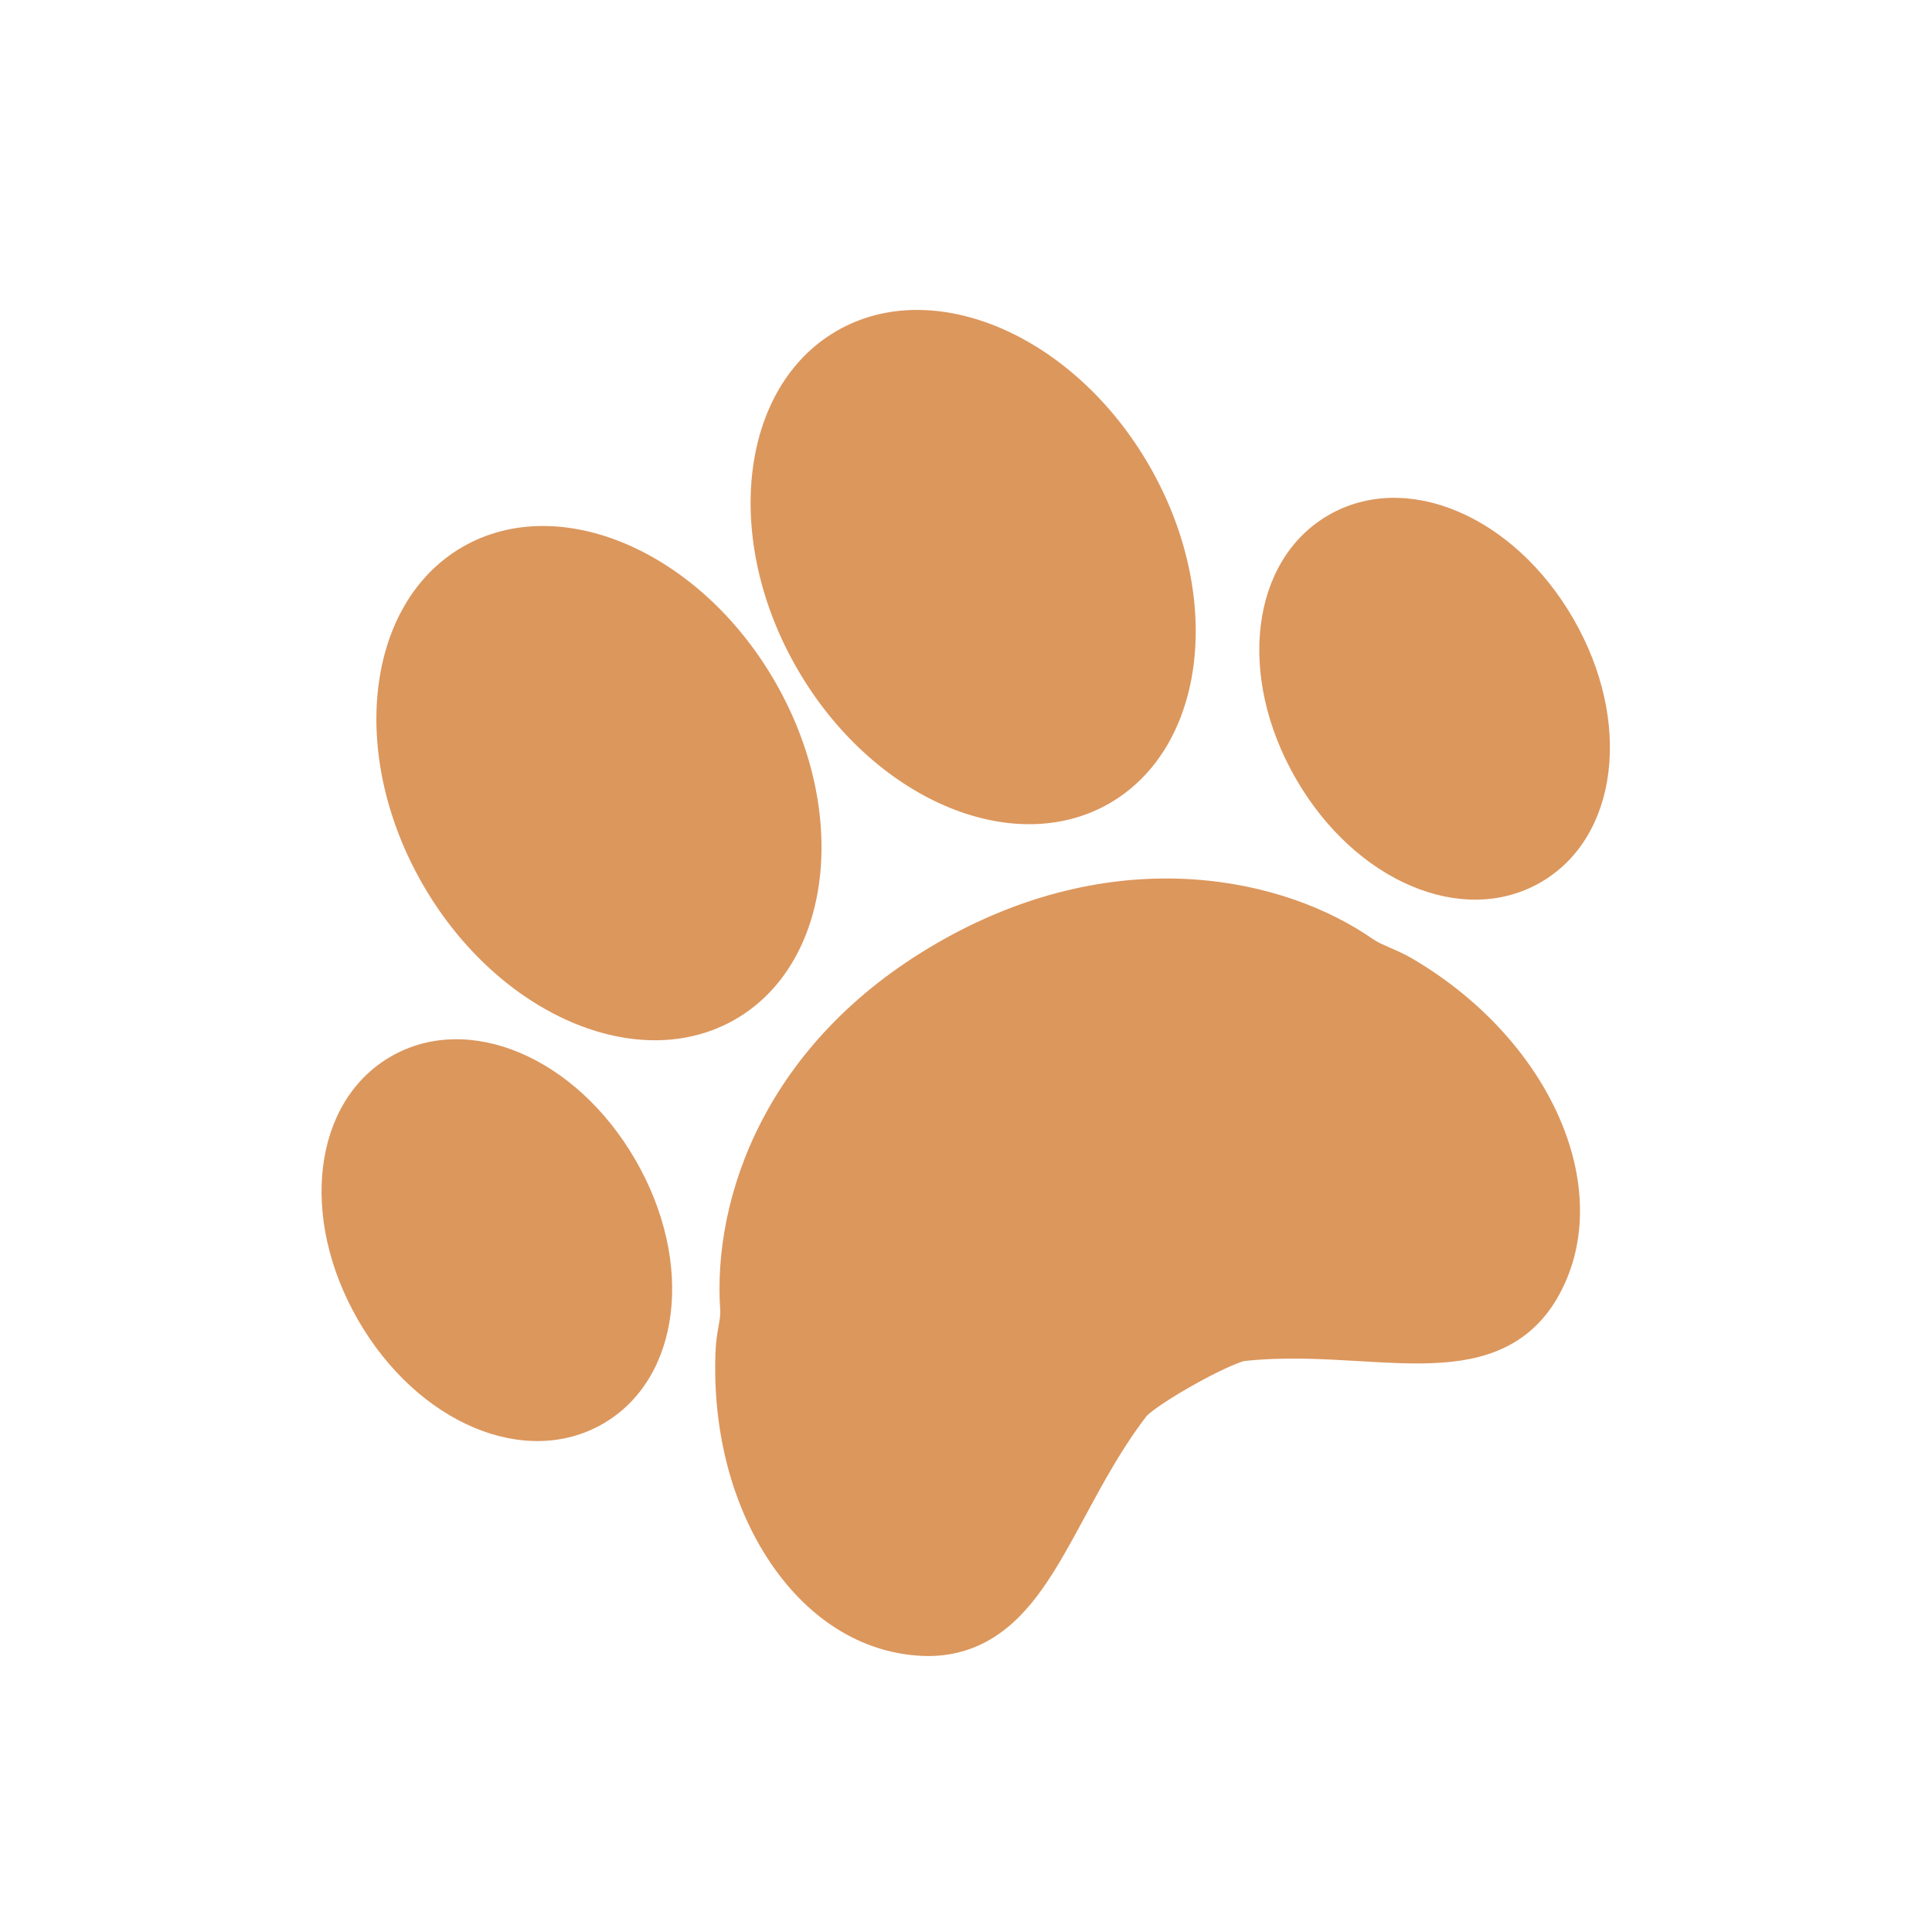 <svg width="93" height="93" viewBox="0 0 93 93" fill="none" xmlns="http://www.w3.org/2000/svg">
<g clip-path="url(#clip0_103_606)">
<path d="M35.395 49.068C40.068 46.37 40.923 39.077 37.303 32.806C33.684 26.537 26.938 23.63 22.266 26.327C17.595 29.024 16.74 36.319 20.36 42.589C23.98 48.859 30.725 51.764 35.395 49.068Z" fill="#DC975D"/>
<path d="M66.91 45.62C66.6 45.483 66.304 45.356 66.104 45.216C61.869 42.254 53.916 40.472 45.434 45.21L45.11 45.395C36.826 50.178 34.286 57.681 34.671 63.11C34.684 63.297 34.635 63.575 34.584 63.87C34.523 64.216 34.466 64.567 34.45 64.922C34.272 68.638 35.145 72.202 36.91 74.956C38.782 77.881 41.433 79.568 44.368 79.708C45.553 79.765 46.648 79.506 47.627 78.941C49.646 77.775 50.838 75.571 52.22 73.017C53.097 71.392 54.004 69.713 55.192 68.163C55.334 68.004 56 67.502 57.174 66.825C58.569 66.019 59.643 65.564 59.9 65.515C61.814 65.308 63.663 65.417 65.451 65.522C68.193 65.684 70.781 65.837 72.816 64.662C73.689 64.158 74.402 63.439 74.939 62.524C77.899 57.478 74.774 50.127 67.974 46.137C67.632 45.937 67.27 45.776 66.91 45.62Z" fill="#DC975D"/>
<path d="M53.41 38.667C58.08 35.971 58.937 28.676 55.317 22.406C51.697 16.137 44.951 13.23 40.281 15.926C35.608 18.624 34.754 25.919 38.373 32.189C41.993 38.459 48.738 41.364 53.41 38.667Z" fill="#DC975D"/>
<path d="M63.953 24.795C60.208 26.957 59.52 32.533 62.382 37.49C65.243 42.446 70.418 44.636 74.16 42.475C77.903 40.315 78.595 34.737 75.734 29.782C72.872 24.824 67.697 22.634 63.953 24.795Z" fill="#DC975D"/>
<path d="M30.593 55.844C27.731 50.886 22.556 48.696 18.814 50.857C15.071 53.018 14.38 58.594 17.242 63.552C20.103 68.507 25.278 70.698 29.021 68.537C32.764 66.376 33.454 60.799 30.593 55.844Z" fill="#DC975D"/>
</g>
<defs>
<clipPath id="clip0_103_606">
<rect width="67.54" height="67.54" fill="white" transform="translate(0.113 33.883) rotate(-30)"/>
</clipPath>
</defs>
</svg>

